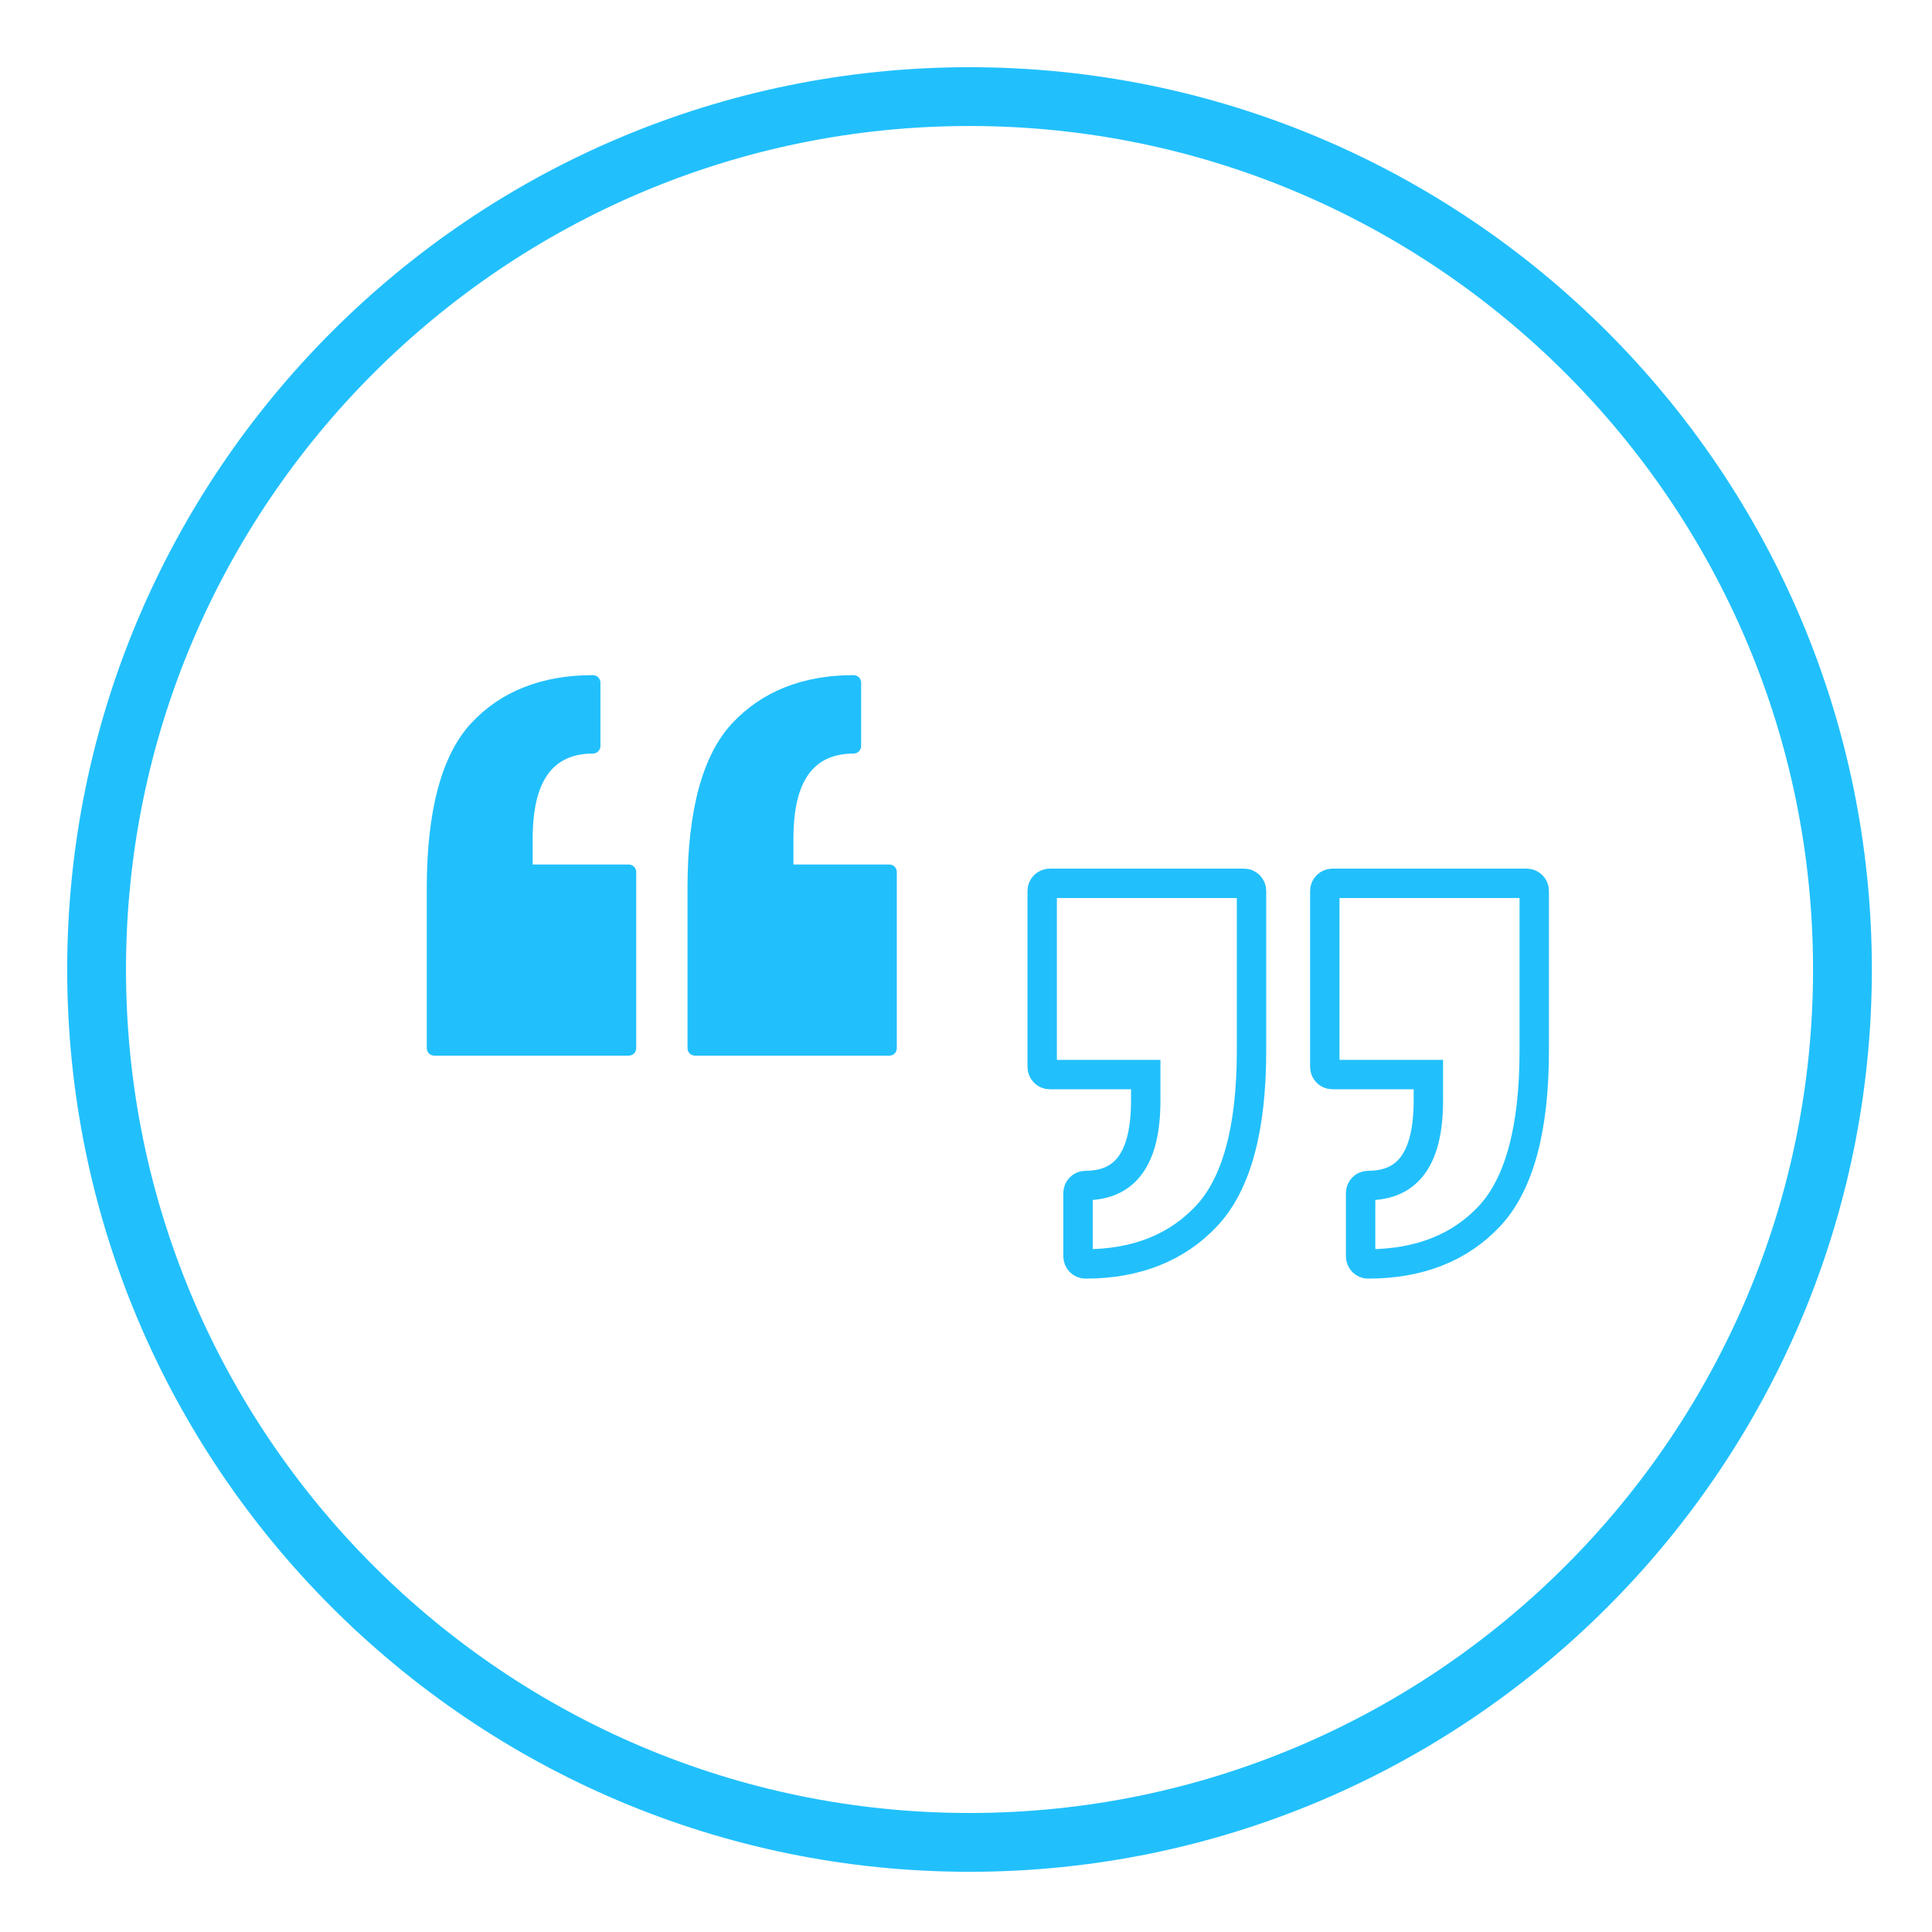 <svg width="60" height="60" viewBox="0 0 60 60" fill="none" xmlns="http://www.w3.org/2000/svg">
<path d="M30.109 57.217C45.057 57.217 57.219 45.059 57.219 30.108C57.219 15.161 45.057 3 30.109 3C15.161 3 3 15.161 3 30.108C3 45.059 15.161 57.217 30.109 57.217Z" stroke="#21c0fc" stroke-width="1.826" stroke-linecap="round"/>
<path d="M19.525 26.848H16.543V26.047C16.543 24.264 17.155 23.403 18.414 23.403C18.541 23.403 18.647 23.297 18.647 23.167V21.2C18.647 21.071 18.541 20.967 18.414 20.967C16.825 20.967 15.551 21.471 14.631 22.461C13.718 23.448 13.254 25.169 13.254 27.576V32.551C13.254 32.681 13.357 32.784 13.487 32.784H19.525C19.654 32.784 19.758 32.681 19.758 32.551V27.08C19.758 26.951 19.654 26.848 19.525 26.848Z" fill="#21c0fc"/>
<path d="M27.621 26.848H24.641V26.047C24.641 24.264 25.25 23.403 26.509 23.403C26.639 23.403 26.743 23.297 26.743 23.167V21.2C26.743 21.071 26.639 20.967 26.509 20.967C24.933 20.967 23.665 21.471 22.739 22.461C21.819 23.448 21.351 25.169 21.351 27.576V32.551C21.351 32.681 21.455 32.784 21.585 32.784H27.621C27.751 32.784 27.851 32.681 27.851 32.551V27.08C27.851 26.951 27.751 26.848 27.621 26.848Z" fill="#21c0fc"/>
<path d="M47.414 27.433H41.378C41.25 27.433 41.143 27.539 41.143 27.665V33.137C41.143 33.268 41.25 33.372 41.378 33.372H44.359V34.172C44.359 35.951 43.747 36.817 42.486 36.817C42.359 36.817 42.255 36.921 42.255 37.051V39.017C42.255 39.147 42.359 39.252 42.486 39.252C44.075 39.252 45.349 38.747 46.269 37.755C47.183 36.768 47.647 35.048 47.647 32.641V27.665C47.647 27.539 47.542 27.433 47.414 27.433Z" stroke="#21c0fc" stroke-width="0.913" stroke-miterlimit="10"/>
<path d="M38.637 27.433H32.599C32.473 27.433 32.366 27.539 32.366 27.665V33.137C32.366 33.268 32.473 33.372 32.599 33.372H35.582V34.172C35.582 35.951 34.971 36.817 33.71 36.817C33.582 36.817 33.479 36.921 33.479 37.051V39.017C33.479 39.147 33.582 39.252 33.71 39.252C35.286 39.252 36.554 38.747 37.478 37.755C38.401 36.768 38.867 35.048 38.867 32.641V27.665C38.867 27.539 38.762 27.433 38.637 27.433Z" stroke="#21c0fc" stroke-width="0.913" stroke-miterlimit="10"/>
</svg>
